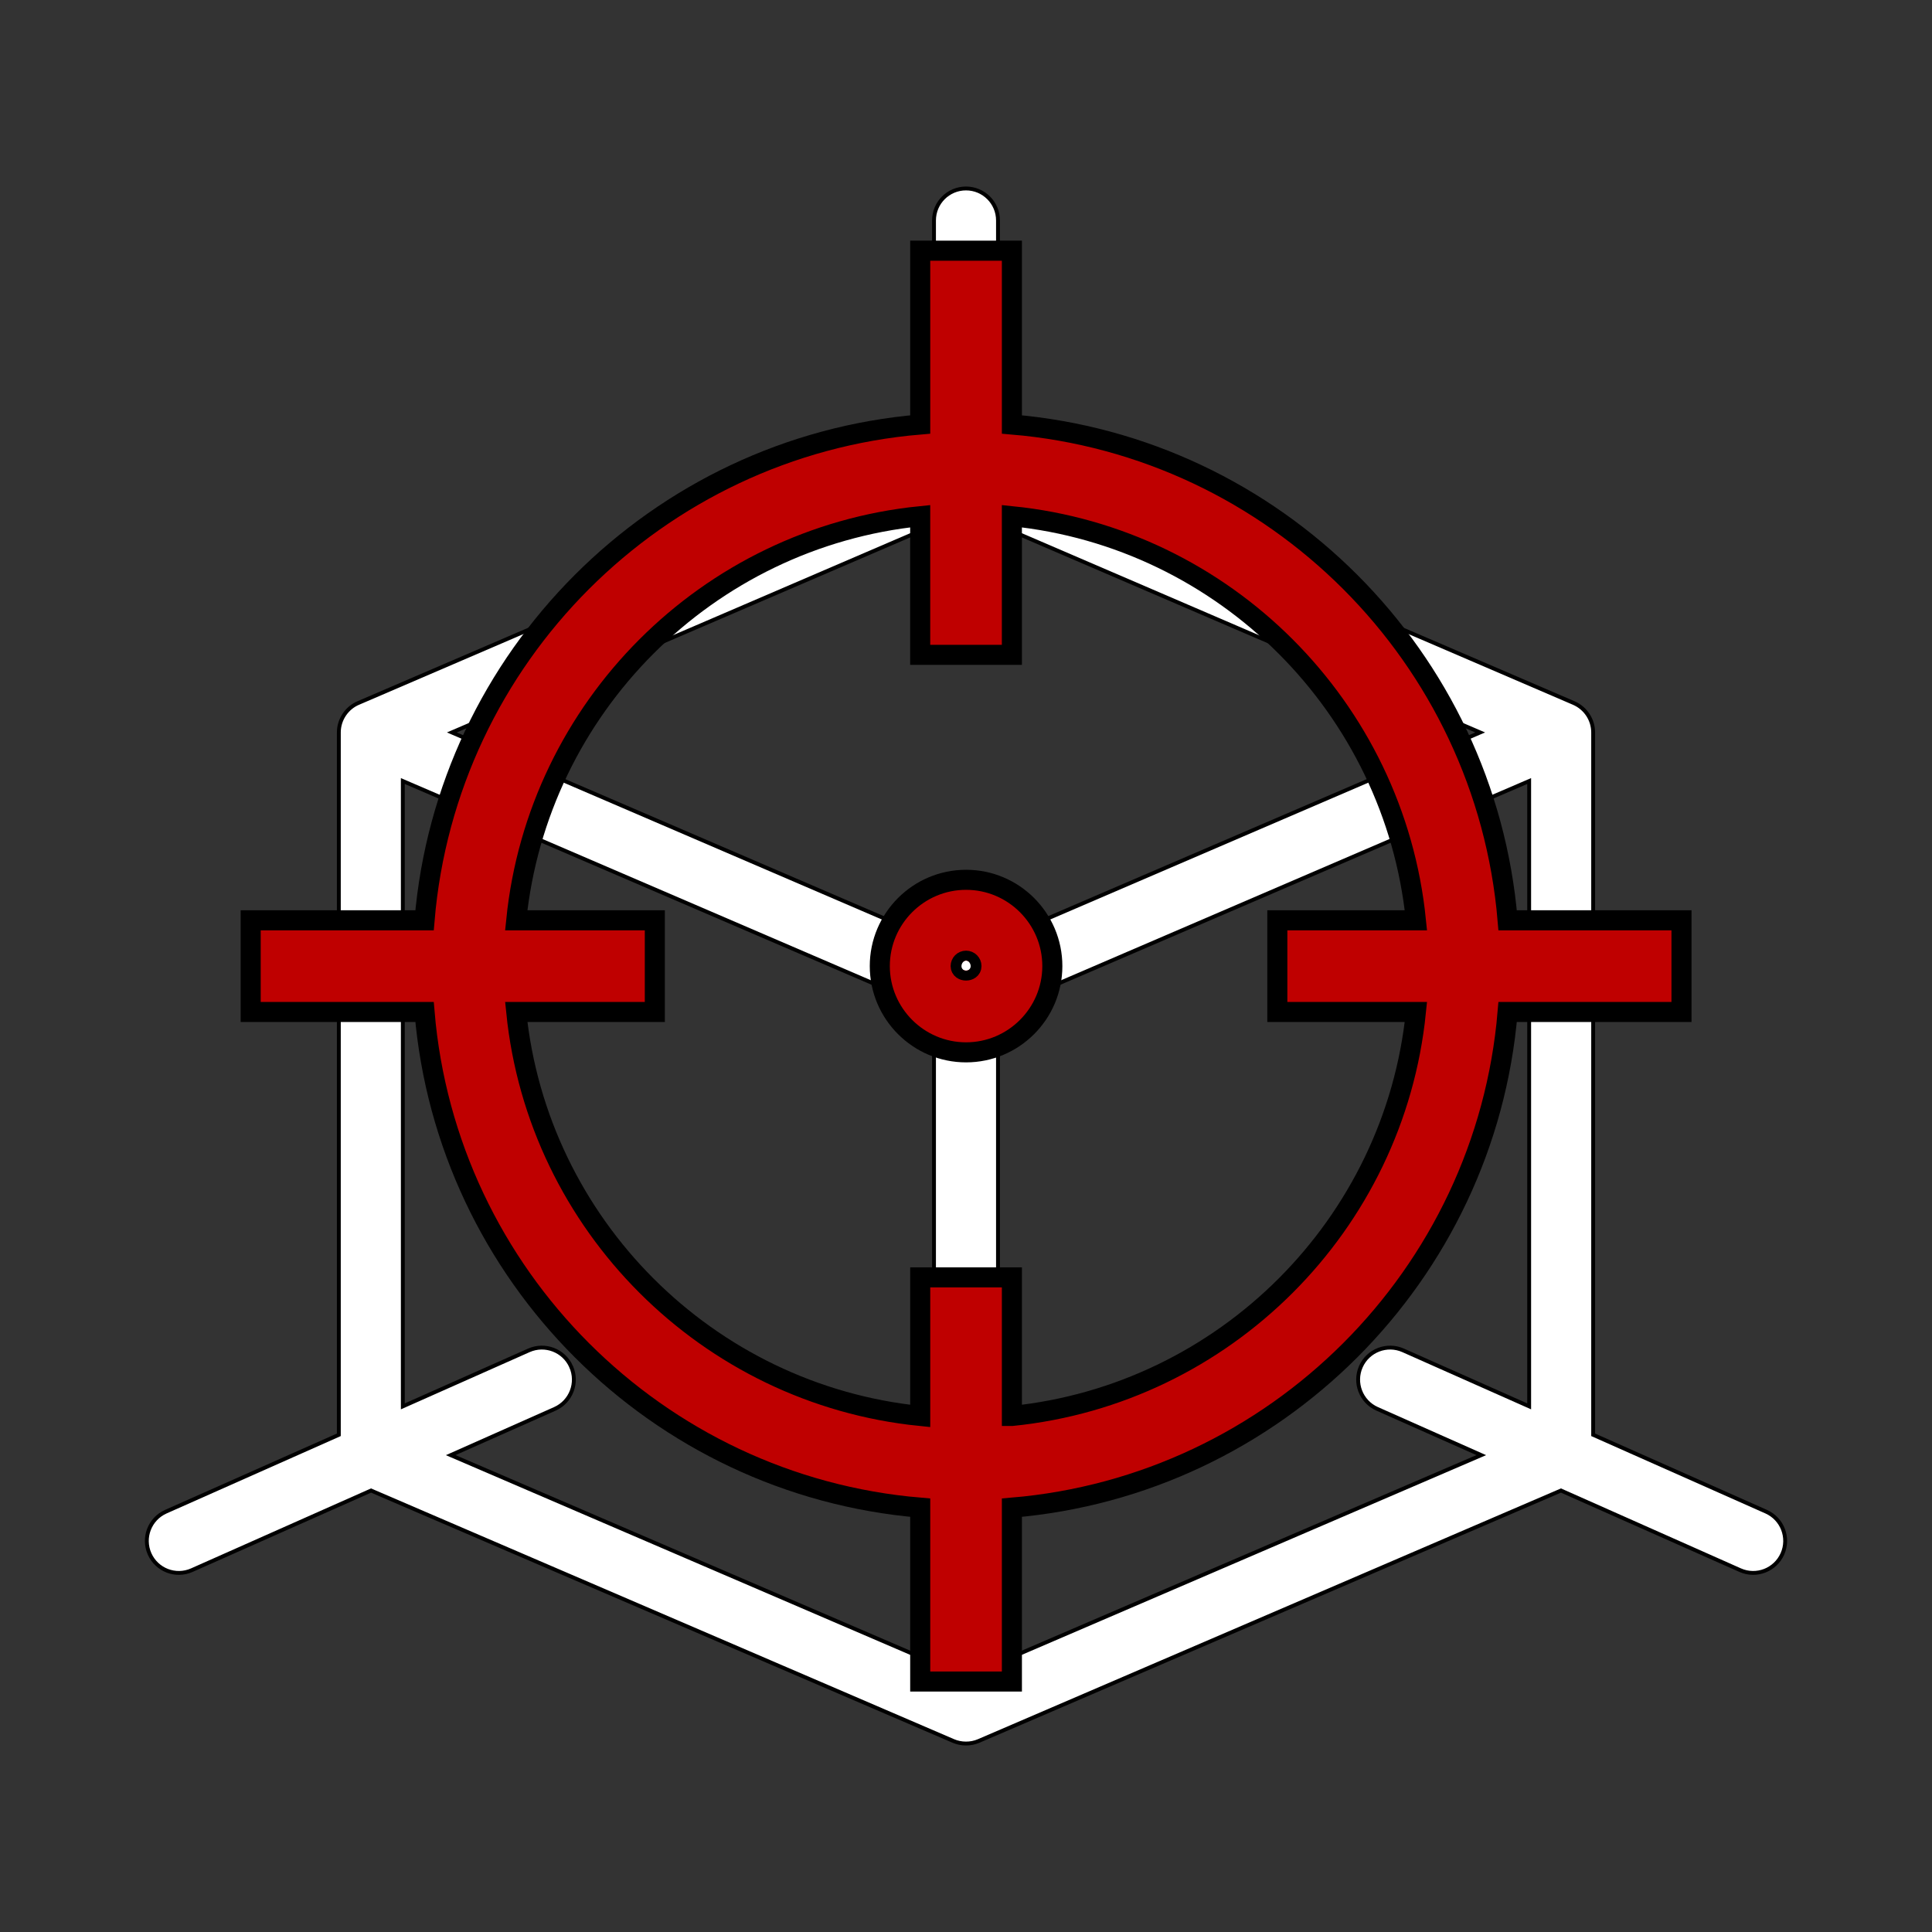 <svg width="500" height="500" xmlns="http://www.w3.org/2000/svg">
 <rect width="100%" height="100%" fill="#333333" stroke="none"/>
 <g>
  <title>background</title>
  <rect x="-1" y="-1" width="502" height="502" id="canvas_background" fill="none"/>
 </g>

 <g>
  <title>Layer 1</title>
  <path fill="#ffffff" d="m457.08,391.217l-44.771,-19.891l0,-181.77c0,-3.28 -1.964,-6.318 -5.085,-7.644l-148.943,-64.06l0,-60.796c0,-4.574 -3.71,-8.281 -8.281,-8.281c-4.574,0 -8.281,3.707 -8.281,8.281l0,60.796l-148.943,64.06c-2.96,1.229 -5.085,4.228 -5.085,7.644l0,181.77l-44.771,19.891c-4.179,1.86 -6.062,6.751 -4.205,10.931c1.844,4.154 6.722,6.075 10.931,4.205l46.378,-20.606l150.706,64.817c1.993,0.857 4.429,0.909 6.544,0l150.703,-64.817l46.378,20.606c4.225,1.876 9.093,-0.068 10.931,-4.205c1.857,-4.179 -0.026,-9.071 -4.205,-10.931l0,0l-0,0zm-215.361,-255.334l0,20.548c0,4.571 3.707,8.281 8.281,8.281c4.571,0 8.281,-3.71 8.281,-8.281l0,-20.548l124.788,53.673l-133.069,57.234l-133.069,-57.234l124.788,-53.673l0,0zm-93.918,217.794c-1.86,-4.179 -6.754,-6.059 -10.931,-4.205l-32.62,14.495l0,-161.837l137.469,59.127l0,169.125l-125.076,-53.796l26.953,-11.975c4.179,-1.86 6.062,-6.754 4.205,-10.934zm110.48,76.705l0,-169.125l137.466,-59.127l0,161.837l-32.617,-14.492c-4.183,-1.857 -9.074,0.023 -10.931,4.205c-1.857,4.179 0.026,9.071 4.205,10.931l26.953,11.975l-125.076,53.796zm0,0" id="svg_4" stroke="null"/>
  <g transform="matrix(5.191,0,0,5.191,-66.384,-220.908) " id="svg_14">
   <title fill="#bf0000" transform="translate(-2.986,0) translate(0,2.794) translate(-0.211,0.423) translate(-1.158,0) translate(0,-3.694) translate(-9.512,8.033) translate(28.321,36.668) translate(216.432,0) translate(0,126.401) translate(0,0.07) translate(0.039,0) translate(-215.471,0) translate(0,-125.471) ">Layer 1</title>
   <g id="svg_8" stroke="null">
    <path d="m63.237,63.719l0,-8.665l-4.571,0l0,8.665c-13.127,1.104 -23.61,11.588 -24.712,24.719l-8.668,0l0,4.571l8.668,0c1.102,13.127 11.585,23.609 24.712,24.712l0,8.669l4.571,0l0,-8.669c13.13,-1.104 23.613,-11.585 24.715,-24.712l8.668,0l0,-4.571l-8.668,0c-1.104,-13.131 -11.586,-23.615 -24.715,-24.719zm0,49.43l0,-6.91l-4.571,0l0,6.91c-10.609,-1.074 -19.067,-9.532 -20.14,-20.14l6.909,0l0,-4.571l-6.91,0c1.072,-10.613 9.532,-19.074 20.14,-20.147l0,6.912l4.571,0l0,-6.912c10.612,1.074 19.07,9.535 20.143,20.147l-6.909,0l0,4.571l6.909,0c-1.073,10.608 -9.531,19.066 -20.141,20.14z" fill="#bf0000" id="svg_10" stroke="null"/>
    <path d="m60.952,86.419c-2.372,0 -4.301,1.931 -4.301,4.301s1.931,4.301 4.301,4.301s4.301,-1.931 4.301,-4.301s-1.929,-4.301 -4.301,-4.301zm-0.27,4.302c0,-0.148 0.121,-0.27 0.27,-0.27s0.27,0.122 0.27,0.27c0.001,0.294 -0.54,0.297 -0.54,0z" fill="#bf0000" id="svg_9" stroke="null"/>
   </g>
  </g>
 </g>
</svg>